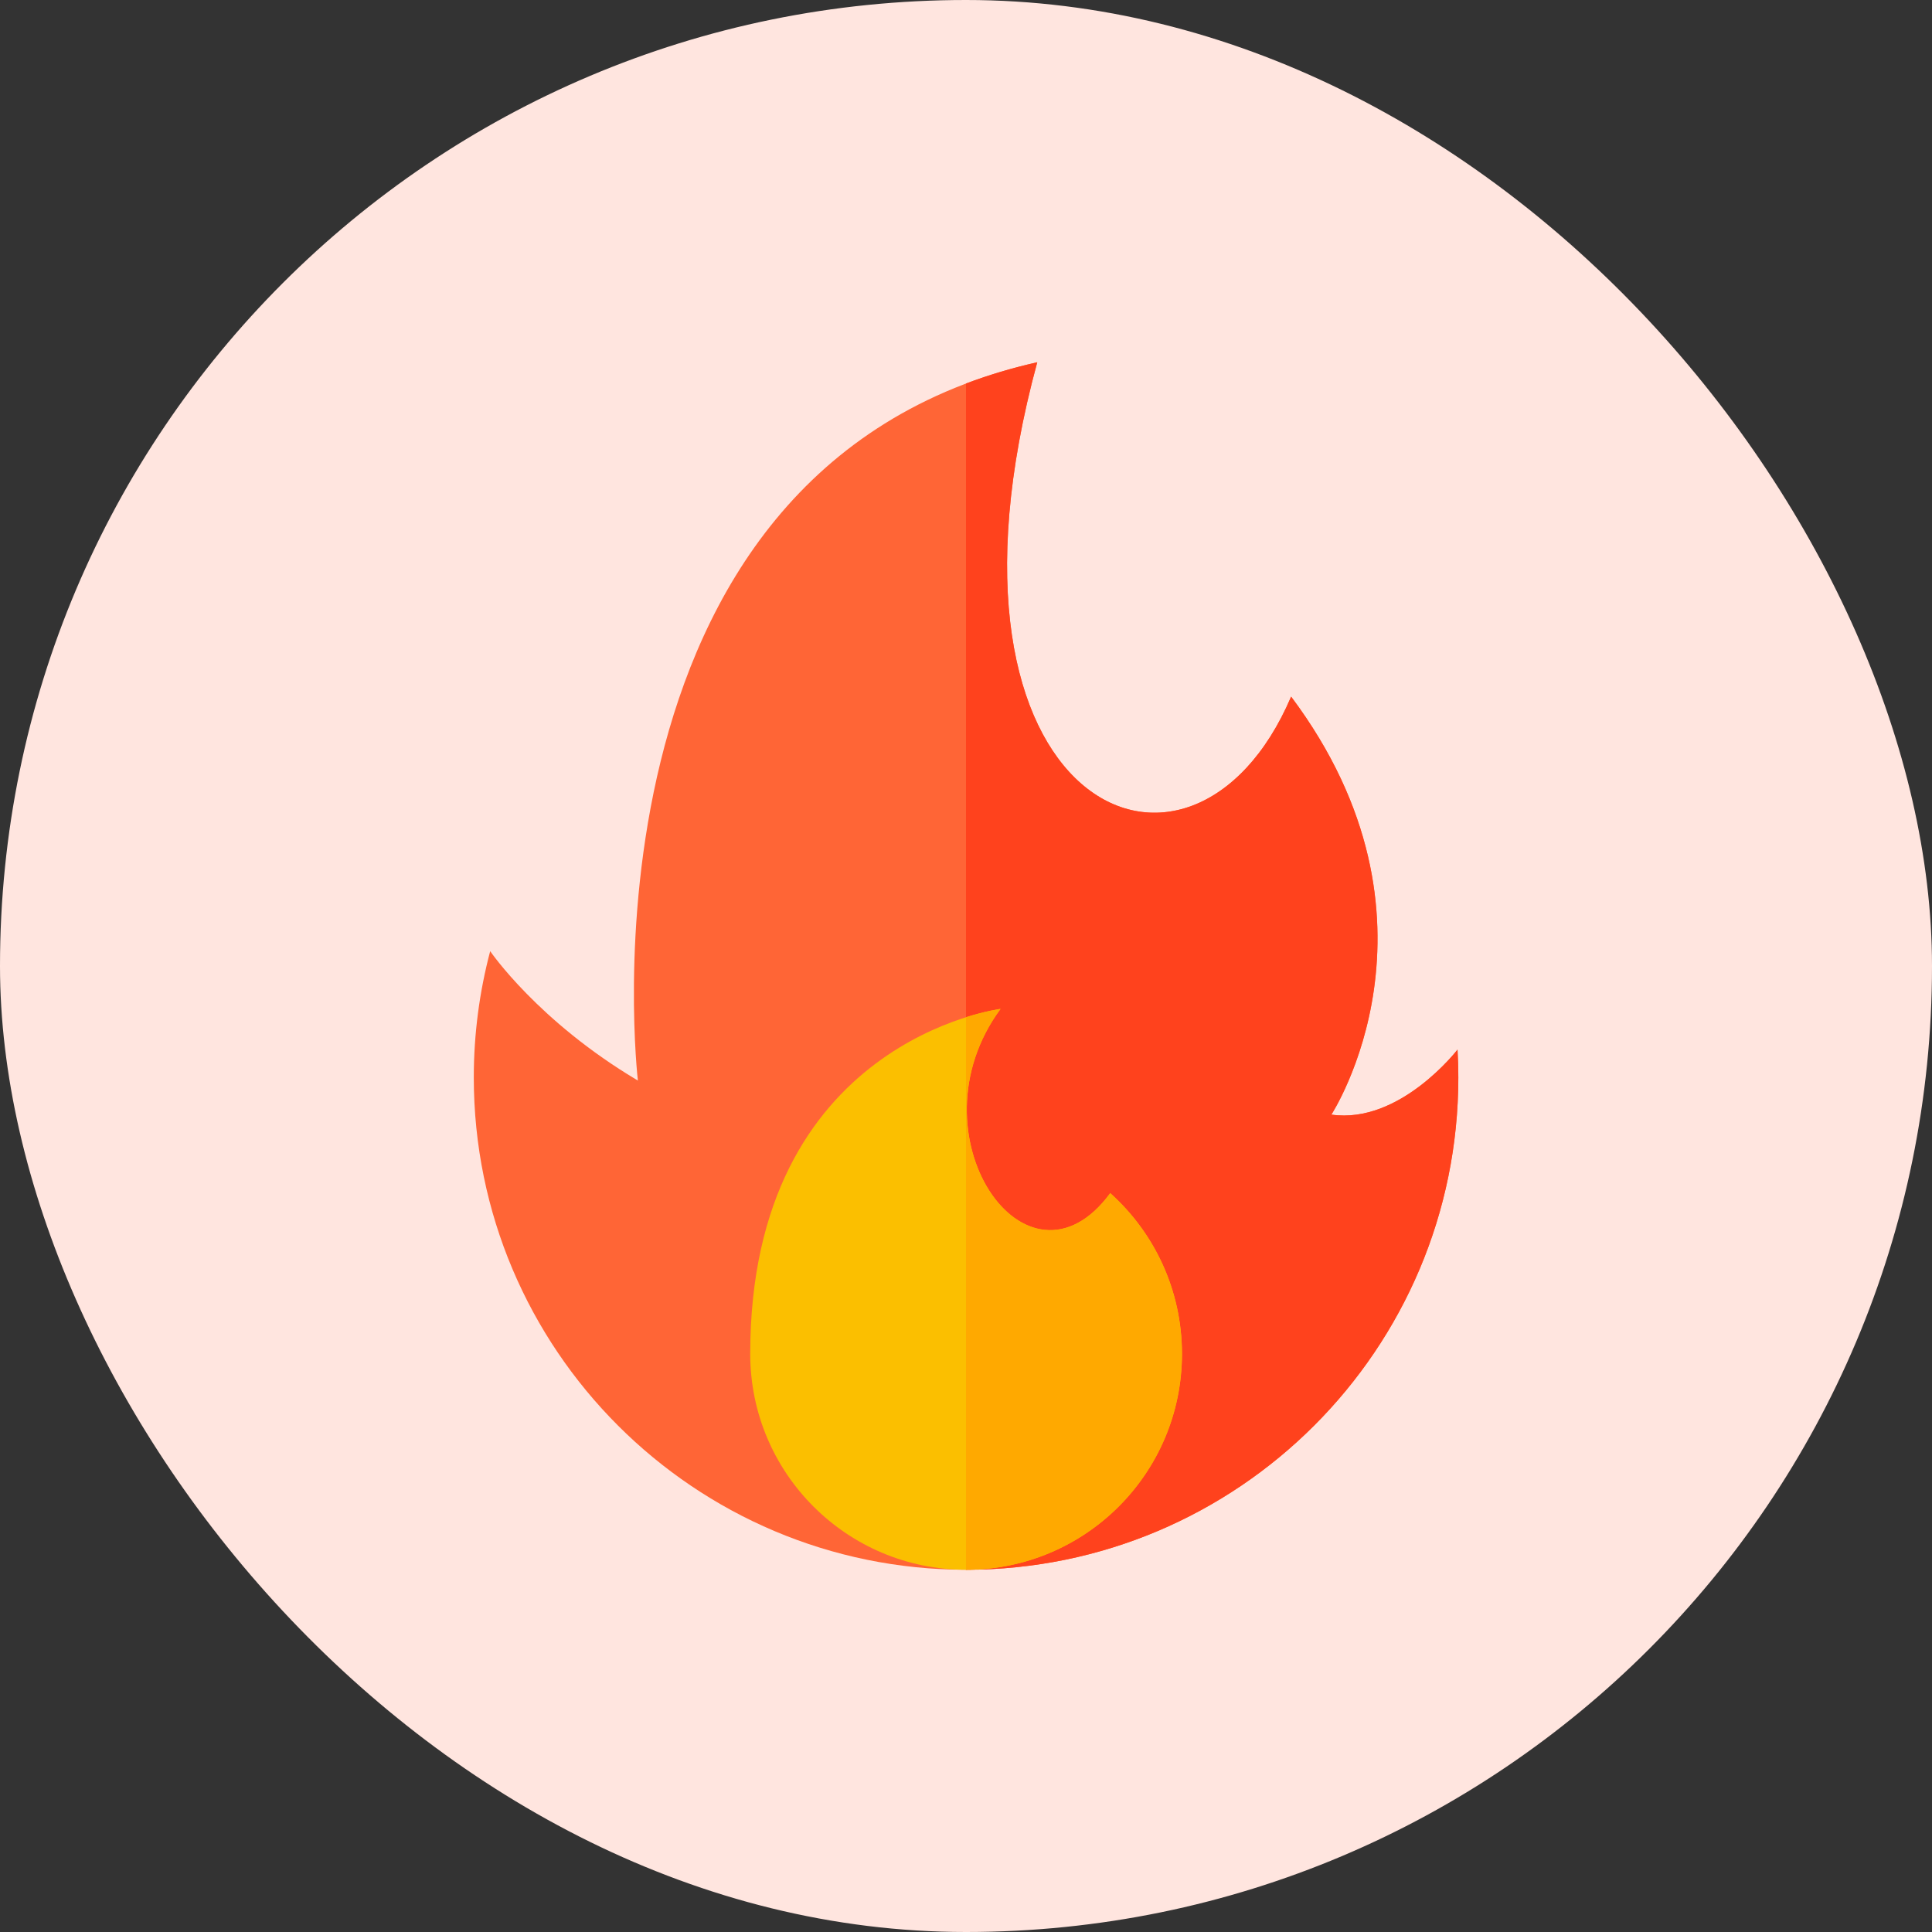 <svg width="64" height="64" viewBox="0 0 64 64" fill="none" xmlns="http://www.w3.org/2000/svg">
<rect x="0" y="0" width="64" height="64" fill="#333333" stroke="none"/>
<rect width="64" height="64" rx="32" fill="#FFE5DF"/>
<g clip-path="url(#clip0_117_1006)">
<path d="M16.238 31.508C16.238 31.508 17.819 33.83 21.131 35.795C21.131 35.795 18.732 15.521 34.362 12C30.357 26.697 39.456 30.842 42.772 23.077C48.31 30.472 44.105 36.923 44.105 36.923C46.376 37.25 48.284 34.769 48.284 34.769C48.301 35.075 48.31 35.383 48.31 35.692C48.311 44.699 41.01 52 32.003 52C22.997 52 15.695 44.699 15.695 35.692C15.695 34.246 15.885 32.843 16.238 31.508Z" fill="#FF6536"/>
<path d="M48.281 34.769C48.281 34.769 46.373 37.25 44.102 36.923C44.102 36.923 48.308 30.472 42.769 23.077C39.453 30.842 30.355 26.697 34.359 12C33.522 12.189 32.737 12.425 32 12.704V52C41.007 52 48.308 44.699 48.308 35.692C48.308 35.382 48.298 35.075 48.281 34.769Z" fill="#FF421D"/>
<path d="M24.852 44.848C24.852 48.798 28.054 52 32.003 52C35.953 52 39.155 48.798 39.155 44.848C39.155 42.734 38.238 40.834 36.78 39.525C34.014 43.282 30.074 37.583 33.145 33.422C33.145 33.422 24.852 34.461 24.852 44.848Z" fill="#FBBF00"/>
<path d="M39.152 44.848C39.152 42.734 38.235 40.834 36.776 39.525C34.011 43.282 30.071 37.583 33.142 33.422C33.142 33.422 32.691 33.478 32 33.696V52C35.95 52 39.152 48.798 39.152 44.848Z" fill="#FFA900"/>
</g>
<defs>
<clipPath id="clip0_117_1006">
<rect width="40" height="40" fill="white" transform="translate(12 12)"/>
</clipPath>
</defs>
</svg>
